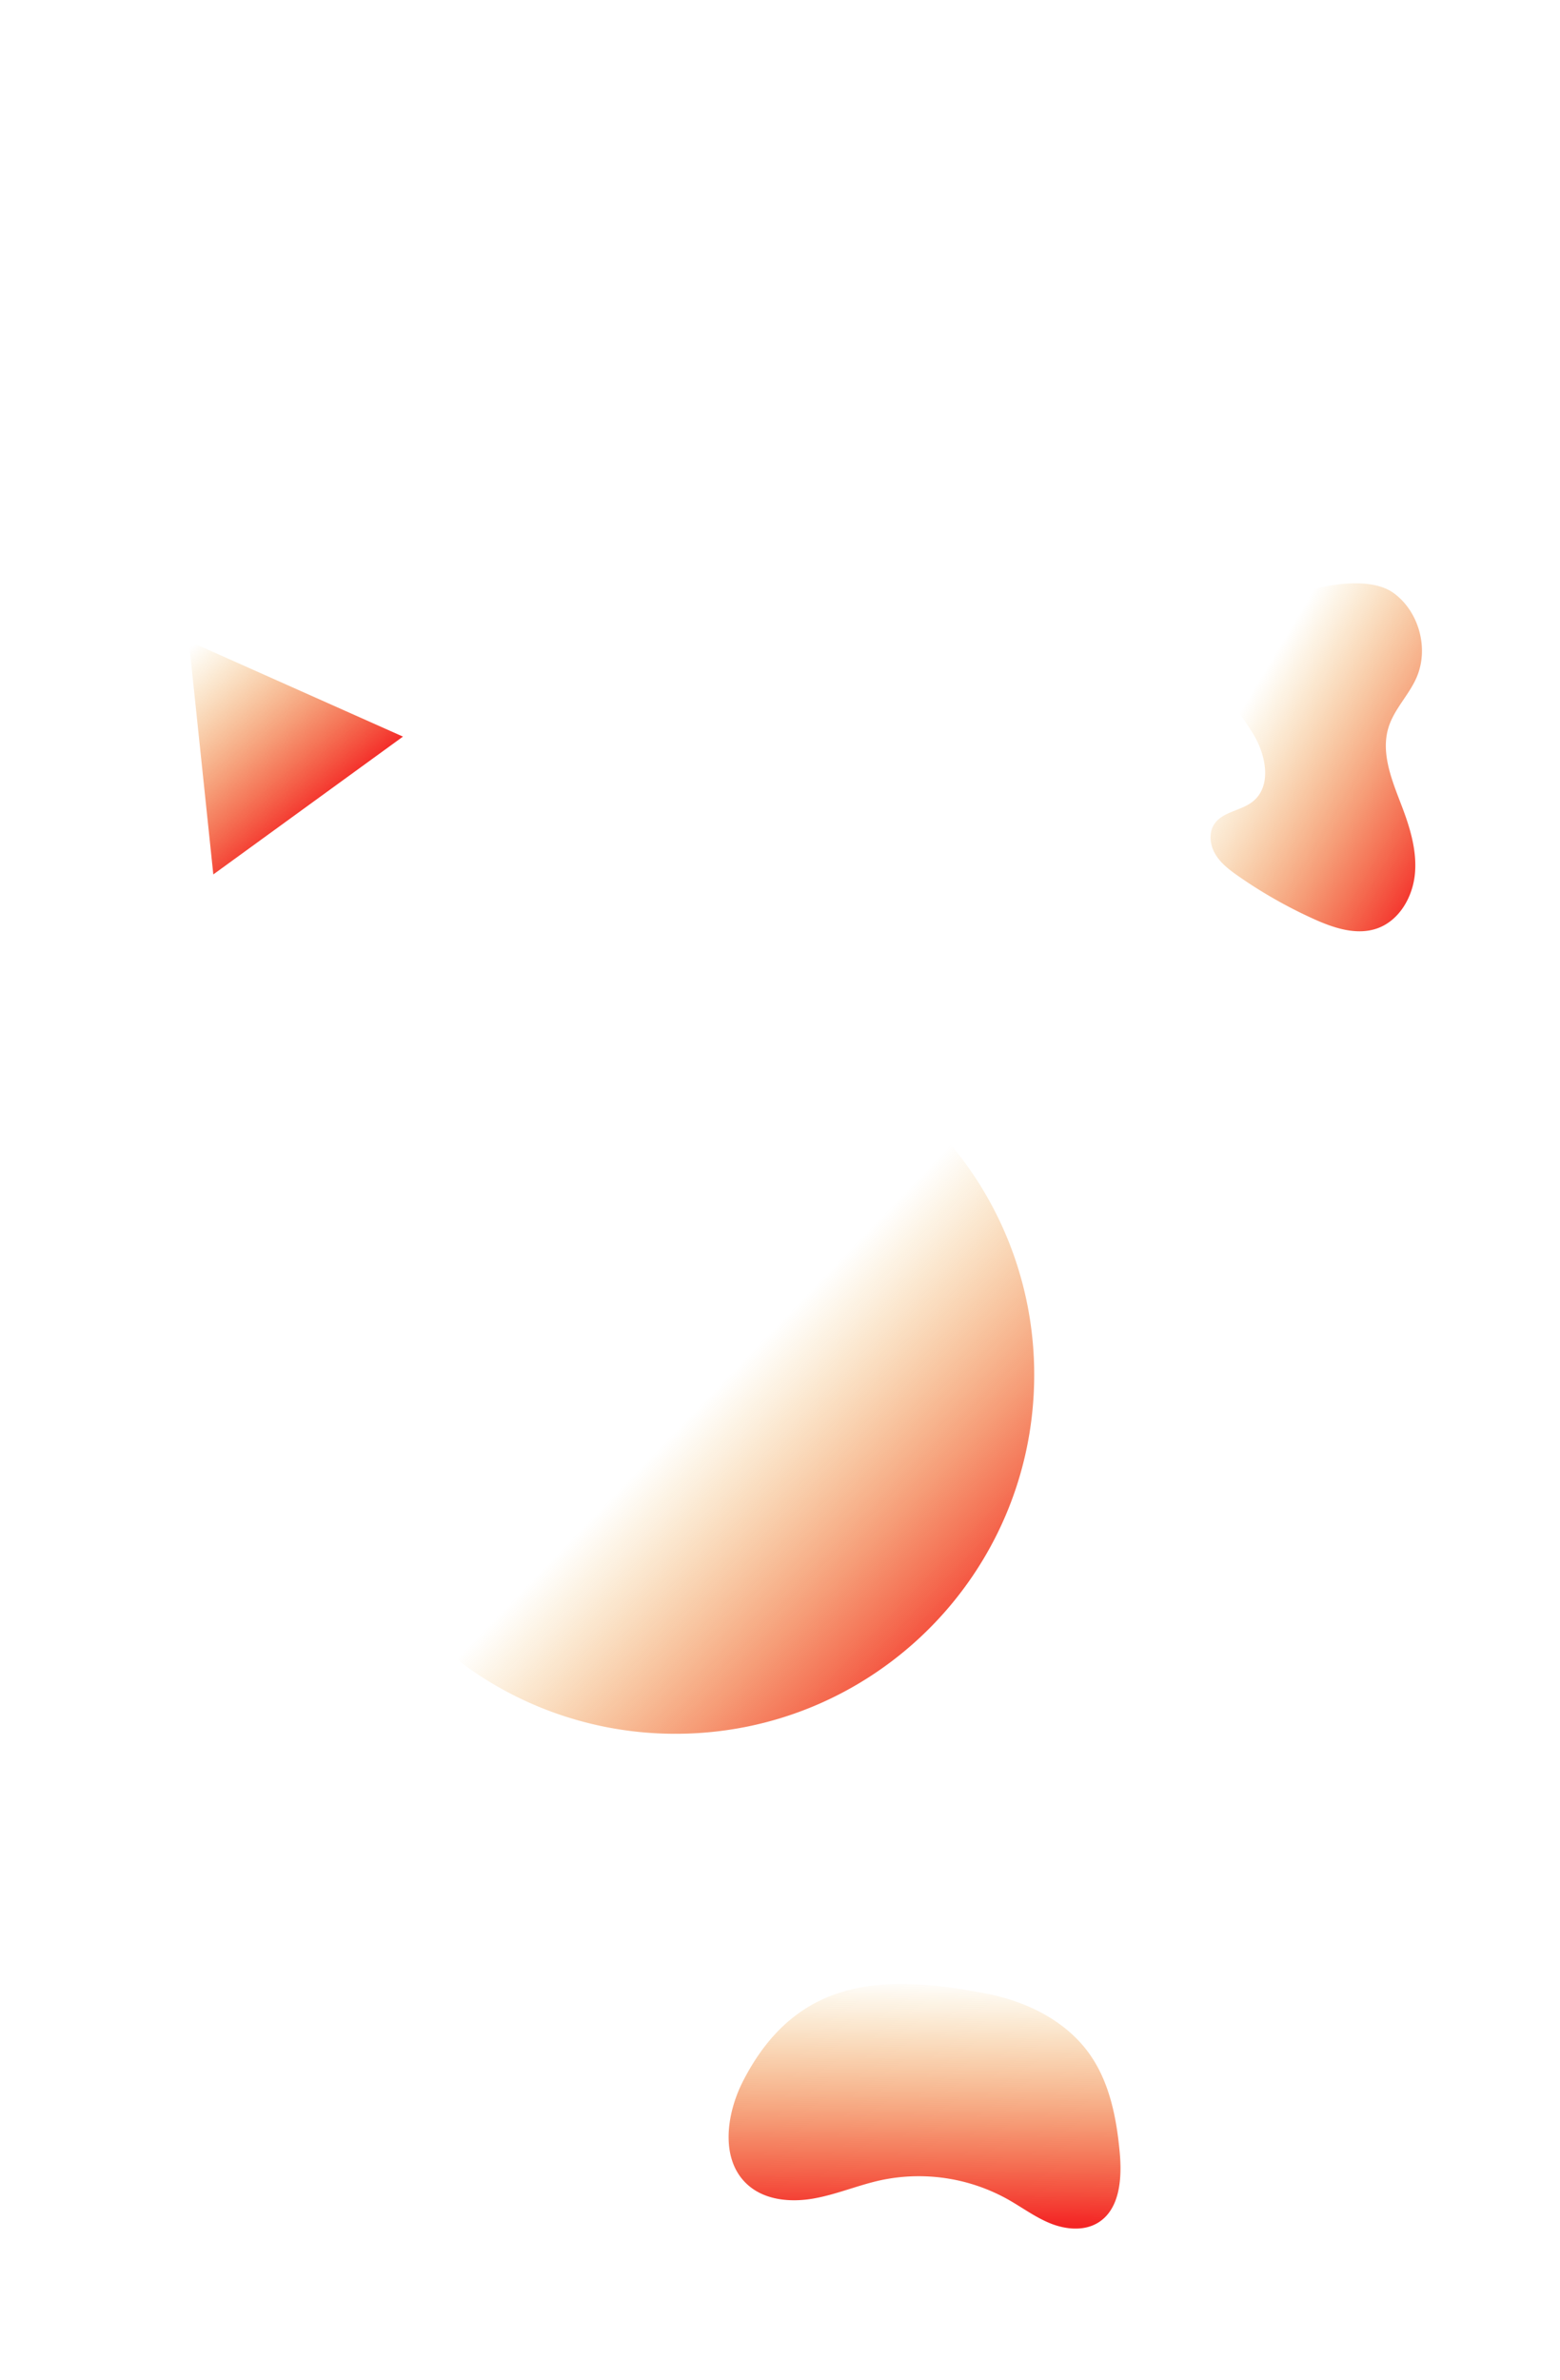 <svg xmlns="http://www.w3.org/2000/svg" xmlns:xlink="http://www.w3.org/1999/xlink" viewBox="0 0 896 1366"><defs><style>.cls-1{fill:url(#linear-gradient);}.cls-2{fill:url(#linear-gradient-2);}.cls-3{fill:url(#linear-gradient-3);}.cls-4{fill:url(#linear-gradient-4);}</style><linearGradient id="linear-gradient" x1="532.46" y1="1135.41" x2="530.46" y2="1275.41" gradientUnits="userSpaceOnUse"><stop offset="0" stop-color="#e99900" stop-opacity="0"/><stop offset="1" stop-color="#f42525"/></linearGradient><linearGradient id="linear-gradient-2" x1="404.05" y1="804.46" x2="560.05" y2="954.46" xlink:href="#linear-gradient"/><linearGradient id="linear-gradient-3" x1="717.87" y1="398.98" x2="843.87" y2="474.98" xlink:href="#linear-gradient"/><linearGradient id="linear-gradient-4" x1="103.94" y1="376.12" x2="181.94" y2="468.12" xlink:href="#linear-gradient"/></defs><title>personal-website-design</title><g id="Hi-bg-solid"><path class="cls-1" d="M426.94,1194c-9.93,19.22-13.53,45.82,2.76,60.06,9.95,8.71,24.56,9.94,37.59,7.65s25.35-7.58,38.27-10.43a105,105,0,0,1,73.18,10.85c8.2,4.6,15.82,10.33,24.54,13.85s19.14,4.55,27.21-.28c12.84-7.7,14-25.67,12.62-40.59-1.85-19.88-5.87-40.3-17.48-56.54-13.49-18.88-35.86-29.87-58.63-34.36C507.66,1132.54,457.67,1134.51,426.94,1194Z"/><path class="cls-2" d="M242.34,934.66A205.32,205.32,0,0,0,388,995c113.77,0,206-92.23,206-206a205.32,205.32,0,0,0-60.34-145.66Z"/><path class="cls-3" d="M723.48,349.61c-12.61,7.06-22.84,20.31-22,34.74.82,14,11.25,25.18,18.49,37.17s10.57,29.63-.35,38.41c-6.78,5.46-17.42,5.81-22.21,13.07-3.35,5.09-2.45,12.1.69,17.32s8.16,9,13.16,12.49a271.61,271.61,0,0,0,43.1,24.5c11.59,5.25,24.83,9.73,36.8,5.43,12.49-4.49,20.17-17.8,21.48-31S810,475.41,805.28,463c-5.62-14.77-12.49-30.73-7.7-45.78,3.27-10.32,11.57-18.29,15.94-28.19,7.34-16.6,1.61-37.94-13-48.63C782.49,327.3,740.9,339.85,723.48,349.61Z"/><polygon class="cls-4" points="108.47 367.95 122.52 501.83 231.45 422.73 108.47 367.95"/></g></svg>